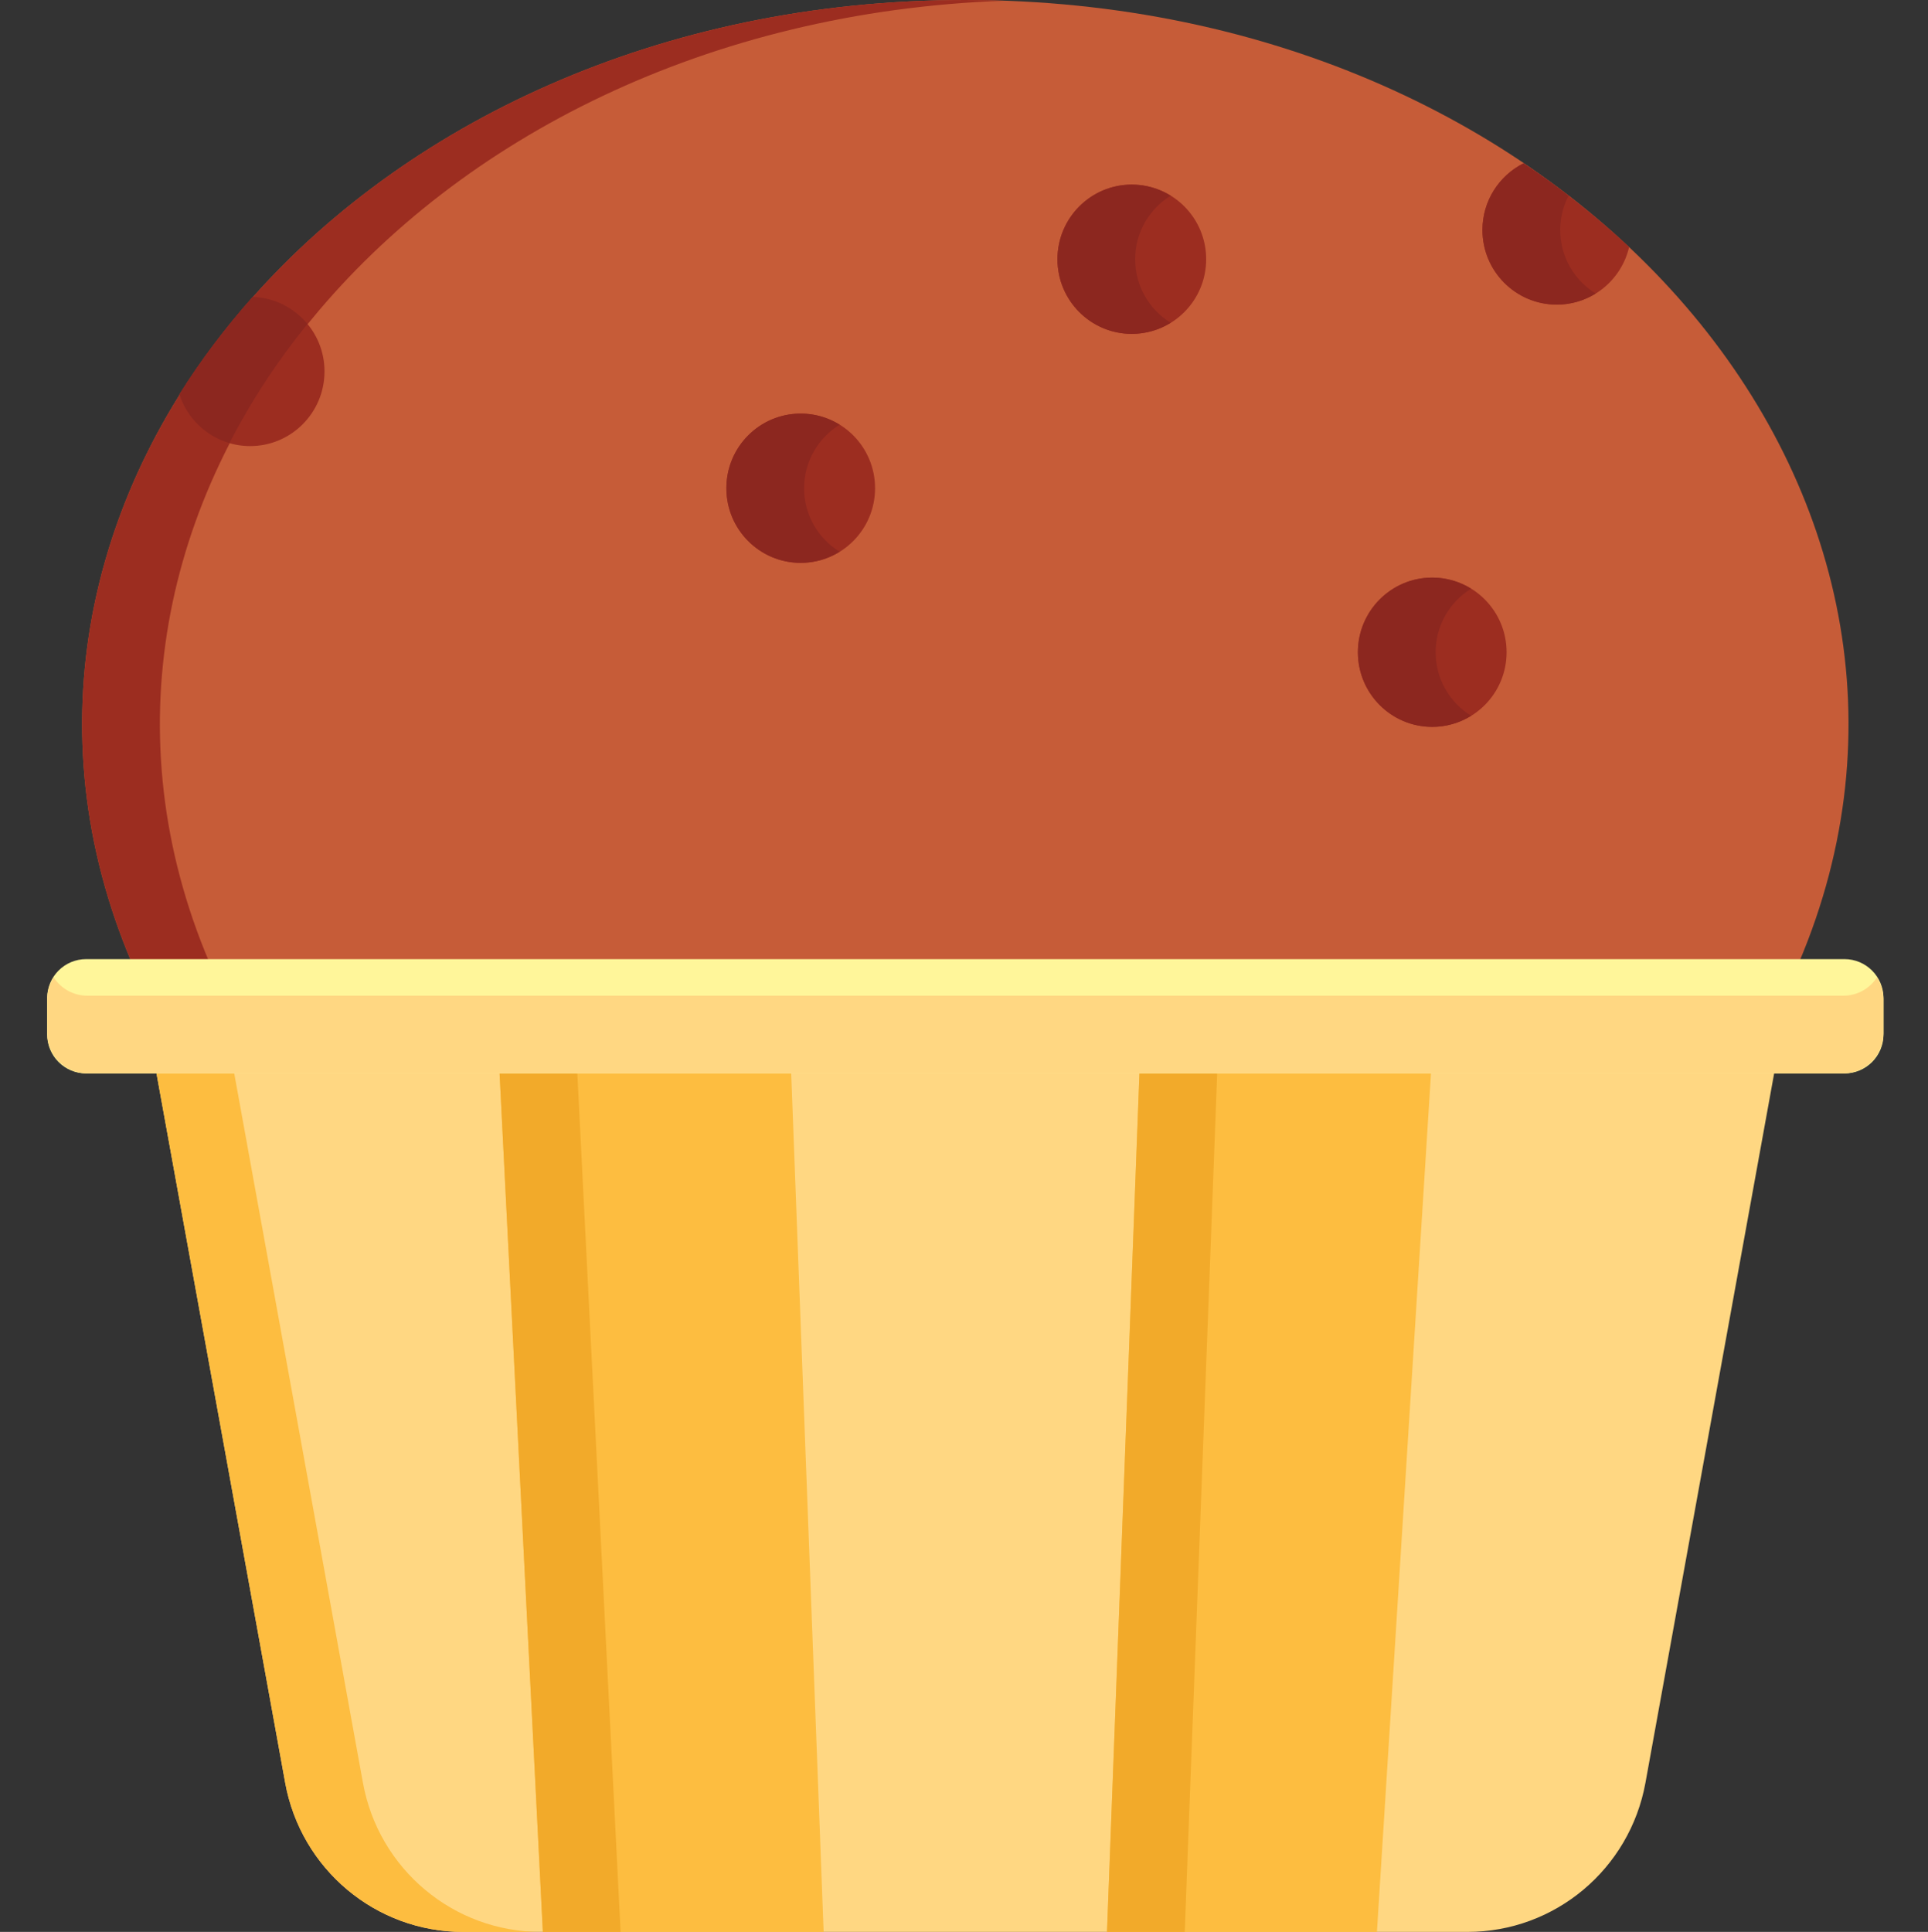 <svg viewBox="-12 0 511 512" xmlns="http://www.w3.org/2000/svg"><rect x="-12" y="0" width="511" height="512" fill="#333333" stroke="none"/><path d="m243.852 0c-161.777 0-273.625 131.203-220.914 255.168h441.828c52.664-123.867-59.035-255.168-220.914-255.168zm0 0" fill="#c65c38"/><g fill="#9c2d20"><path d="m254.152.195c-3.414-.121-6.848-.195-10.301-.195-161.777 0-273.625 131.203-220.914 255.168h20.605c-51.414-120.914 53.77-249.395 210.609-254.973zm0 0"/><path d="m219.93 129.387c0-10.926-8.824-19.781-19.707-19.781-10.883 0-19.707 8.855-19.707 19.781s8.824 19.785 19.707 19.785c10.883 0 19.707-8.859 19.707-19.785zm0 0"/><path d="m307.684 68.703c0-10.922-8.824-19.781-19.707-19.781-10.883 0-19.707 8.859-19.707 19.781 0 10.926 8.824 19.785 19.707 19.785 10.883 0 19.707-8.859 19.707-19.785zm0 0"/><path d="m35.551 104.504c2.551 7.957 9.977 13.719 18.75 13.719 10.887 0 19.707-8.859 19.707-19.785 0-10.695-8.461-19.383-19.027-19.746-7.266 8.145-13.781 16.766-19.43 25.812zm0 0"/></g><path d="m54.98 78.691c-7.449 8.348-14.152 17.336-19.43 25.812 2 6.23 6.992 11.102 13.277 12.926 5.699-11.094 12.633-21.652 20.66-31.566-3.48-4.223-8.668-6.973-14.508-7.172zm0 0" fill="#8c271f"/><path d="m387.309 172.859c0-10.926-8.82-19.785-19.703-19.785-10.887 0-19.707 8.859-19.707 19.785s8.82 19.781 19.707 19.781c10.883 0 19.703-8.855 19.703-19.781zm0 0" fill="#9c2d20"/><path d="m400.613 80.734c9.34 0 17.145-6.527 19.176-15.281-8.562-8.008-17.922-15.43-27.98-22.18-6.457 3.25-10.898 9.938-10.898 17.68 0 10.926 8.82 19.781 19.703 19.781zm0 0" fill="#9c2d20"/><path d="m201.121 129.387c0-7.129 3.77-13.359 9.406-16.84-3-1.852-6.523-2.941-10.305-2.941-10.883 0-19.703 8.859-19.703 19.781 0 10.926 8.82 19.785 19.703 19.785 3.785 0 7.305-1.09 10.305-2.945-5.637-3.48-9.406-9.711-9.406-16.84zm0 0" fill="#8c271f"/><path d="m288.875 68.703c0-7.129 3.77-13.355 9.402-16.84-3-1.852-6.52-2.941-10.301-2.941-10.883 0-19.707 8.859-19.707 19.781 0 10.93 8.824 19.785 19.707 19.785 3.781 0 7.301-1.09 10.301-2.941-5.633-3.484-9.402-9.711-9.402-16.844zm0 0" fill="#8c271f"/><path d="m368.504 172.859c0-7.129 3.77-13.359 9.402-16.84-3-1.855-6.52-2.945-10.301-2.945-10.883 0-19.707 8.859-19.707 19.785 0 10.922 8.824 19.781 19.707 19.781 3.781 0 7.301-1.09 10.301-2.941-5.633-3.48-9.402-9.711-9.402-16.84zm0 0" fill="#8c271f"/><path d="m401.516 60.953c0-3.289.805-6.379 2.219-9.102-3.855-2.965-7.828-5.832-11.926-8.578-6.457 3.25-10.898 9.934-10.898 17.68 0 10.926 8.82 19.781 19.703 19.781 3.785 0 7.309-1.086 10.305-2.941-5.637-3.48-9.402-9.711-9.402-16.84zm0 0" fill="#8c271f"/><path d="m29.273 283.359 34.312 189.105c4.152 22.898 24.004 39.535 47.16 39.535h266.207c23.16 0 43.008-16.637 47.164-39.535l34.312-189.105zm0 0" fill="#ffd782"/><path d="m206.297 512h-74.418l-11.523-228.641h77.305zm0 0" fill="#fdbd40"/><path d="m352.945 512h-71.543l8.641-228.641h77.301zm0 0" fill="#fdbd40"/><path d="m84.191 472.465-34.312-189.105h-20.605l34.312 189.105c4.152 22.898 24.004 39.535 47.16 39.535h20.605c-23.156 0-43.008-16.637-47.16-39.535zm0 0" fill="#fdbd40"/><path d="m120.355 283.359 11.523 228.641h20.602l-11.52-228.641zm0 0" fill="#f2aa2a"/><path d="m290.043 283.359-8.641 228.641h20.605l8.641-228.641zm0 0" fill="#f2aa2a"/><path d="m476.867 284.488h-466.035c-5.707 0-10.332-4.625-10.332-10.332v-9.633c0-5.707 4.625-10.336 10.332-10.336h466.035c5.707 0 10.336 4.629 10.336 10.336v9.633c0 5.707-4.629 10.332-10.336 10.332zm0 0" fill="#fff69a"/><path d="m476.555 263.883h-465.41c-3.738 0-7.02-1.934-8.918-4.848-1.09 1.668-1.727 3.656-1.727 5.797v9.008c0 5.883 4.766 10.648 10.645 10.648h465.414c5.879 0 10.645-4.766 10.645-10.648v-9.008c0-2.141-.637-4.129-1.727-5.797-1.898 2.918-5.18 4.848-8.922 4.848zm0 0" fill="#ffd782"/></svg>